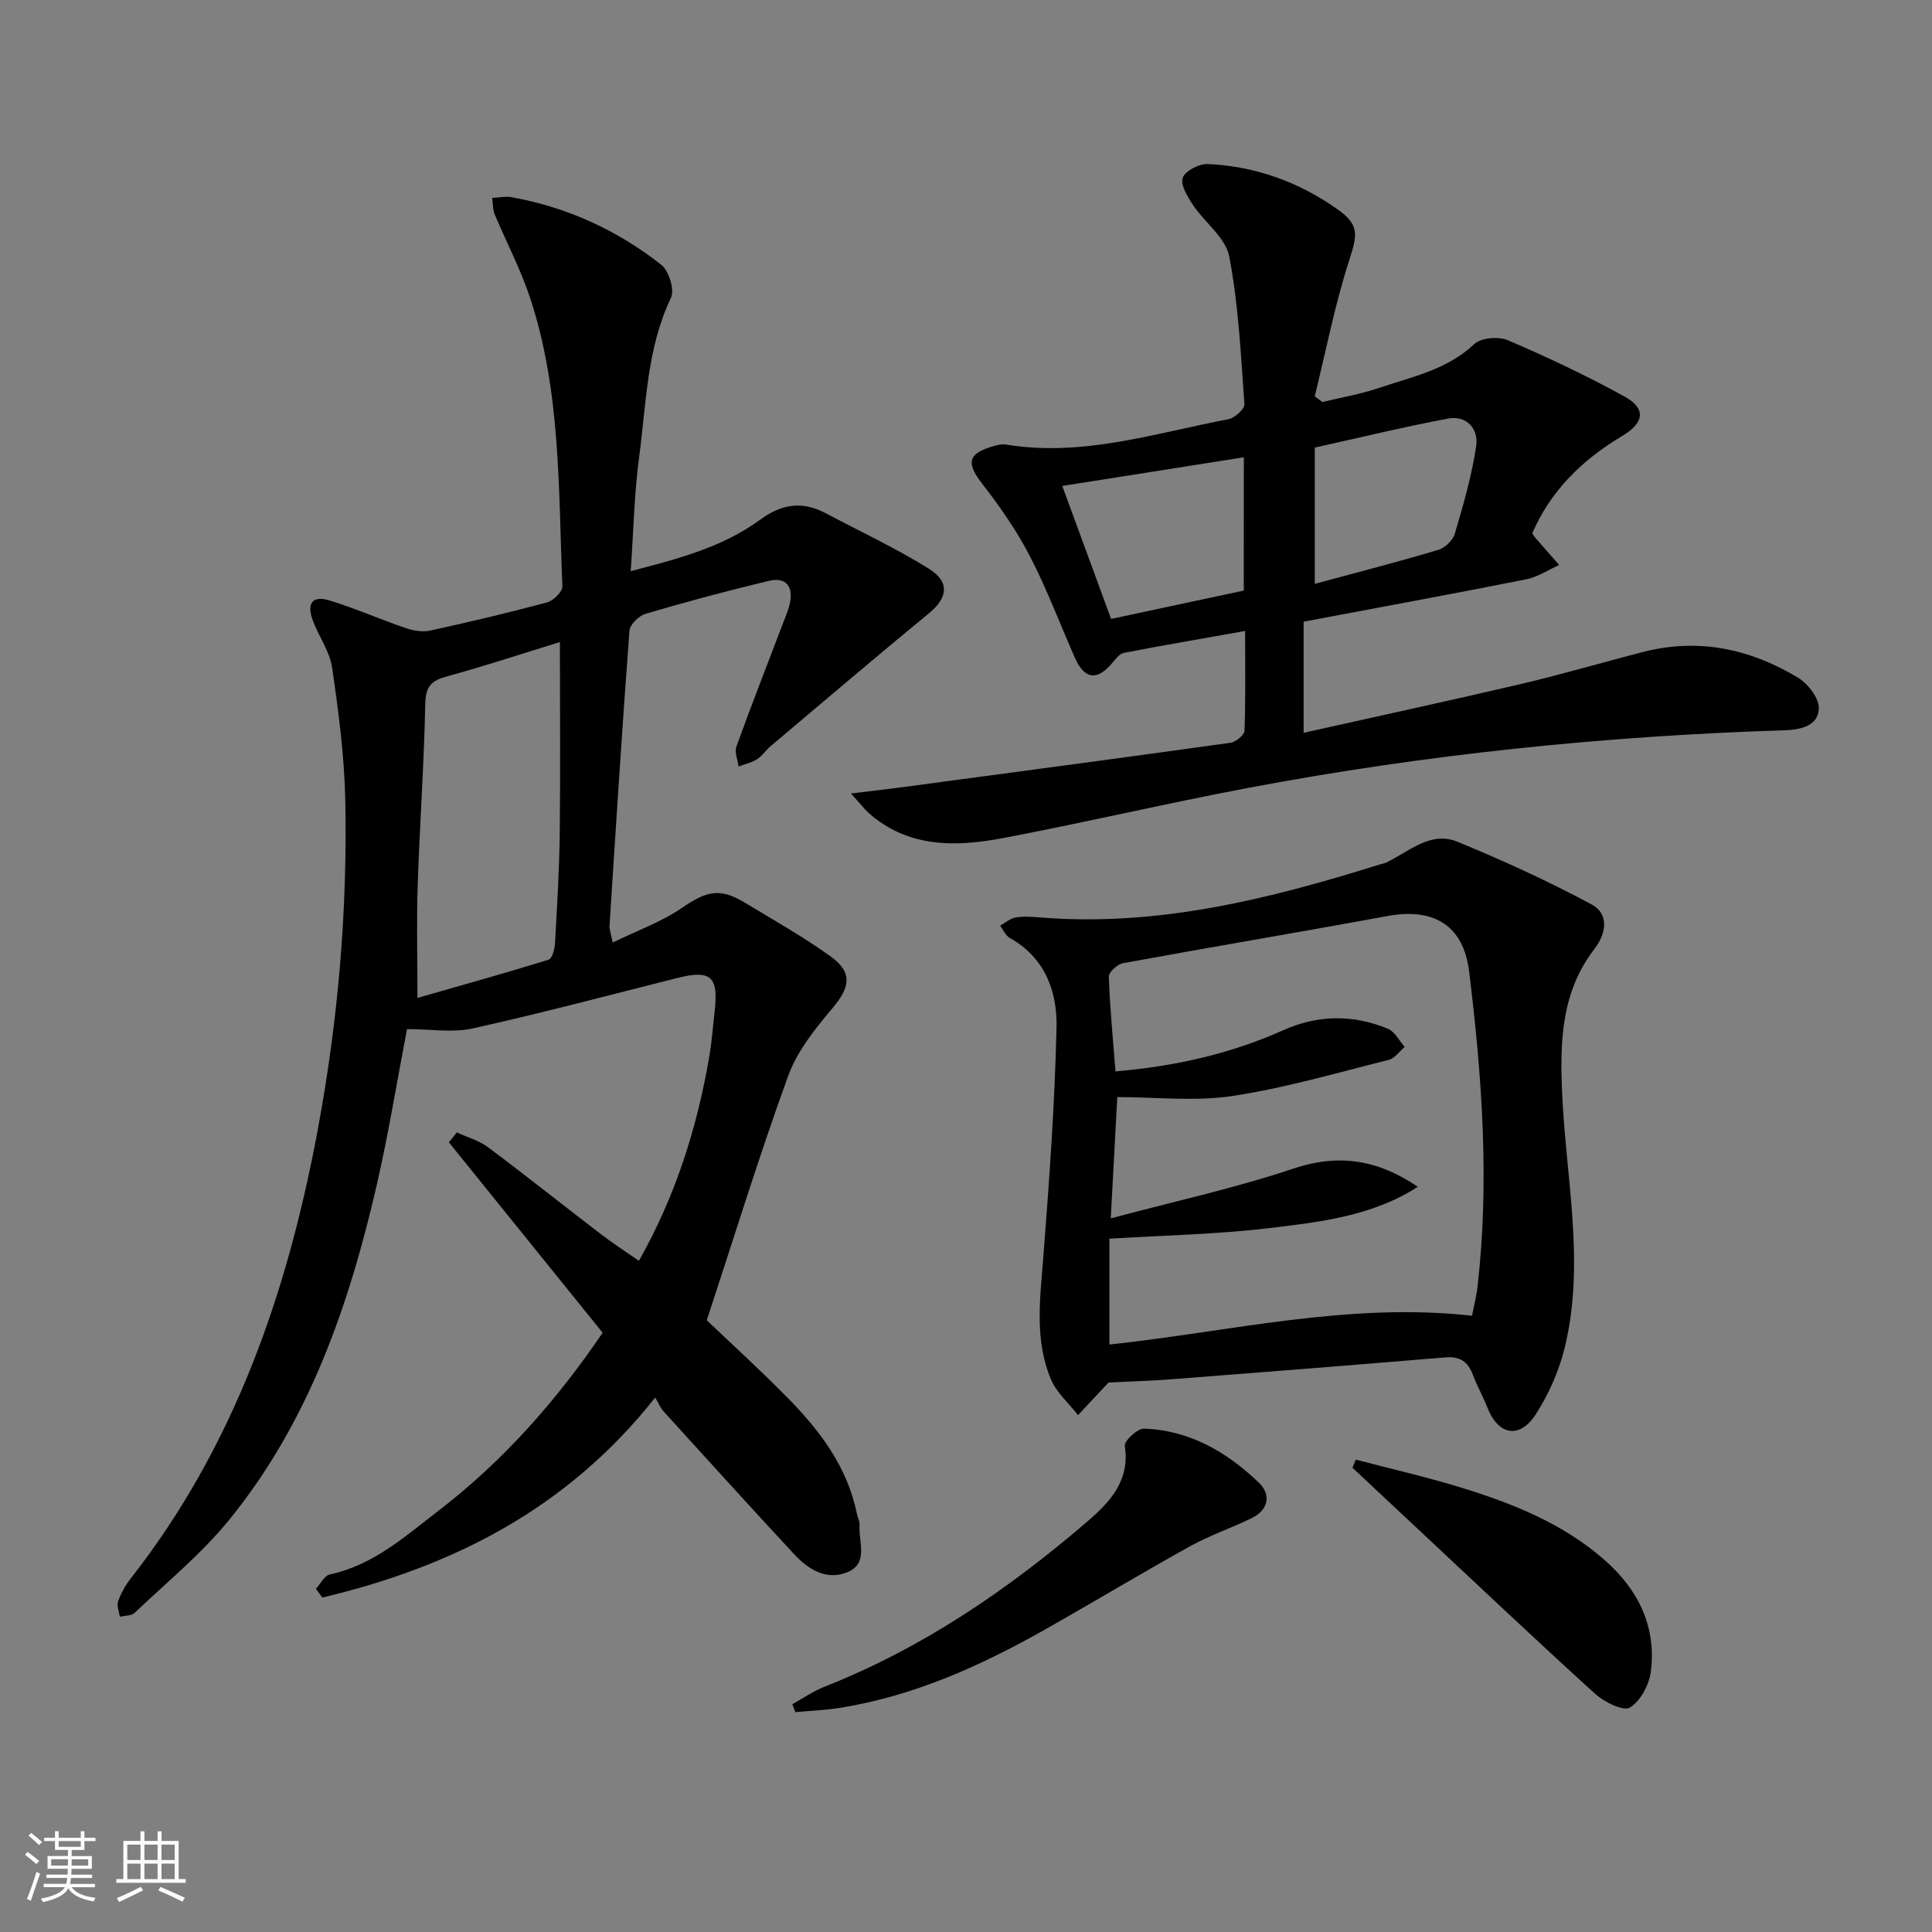 <svg enable-background="new 0 0 400 400" viewBox="0 0 400 400" xmlns="http://www.w3.org/2000/svg"><rect x="0" y="0" width="400" height="400" fill="#808080" stroke="none"/><path d="m5.17 384 .55-.58c.85.61 1.65 1.24 2.4 1.87l-.59.64c-.83-.73-1.62-1.38-2.36-1.93m1.22 9.53-.82-.34c.71-1.76 1.37-3.64 1.98-5.63.24.13.5.25.76.36-.6 1.67-1.24 3.54-1.92 5.61m-.5-13.5.57-.54c.56.44 1.31 1.06 2.26 1.87l-.65.64c-.67-.66-1.4-1.32-2.18-1.97m3.25.46h2.24v-1.36h.77v1.36h4.57v-1.36h.76v1.36h2.28v.69h-2.28v1.84h-2.64v1.26h4.18v2.64h-4.21c0 .45-.02.86-.05 1.21h4.32v.69h-4.38c-.04.34-.1.75-.19 1.22h5.15v.69h-4.82c.87 1.19 2.51 1.92 4.93 2.19-.17.31-.3.57-.37.76-2.77-.49-4.52-1.41-5.26-2.76-.56 1.26-2.3 2.23-5.24 2.9-.12-.24-.26-.48-.43-.72 2.73-.55 4.38-1.34 4.96-2.38h-4.38v-.69h4.65c.1-.38.17-.79.21-1.22h-4.32v-.69h4.4c.03-.34.05-.75.05-1.21h-4.2v-2.64h4.23v-1.26h-2.69v-1.84h-2.24zm1.46 4.46v1.29h3.45c.01-.4.02-.57.01-.53v-.32-.45h-3.46zm1.55-2.59h4.57v-1.19h-4.57zm6.11 2.59h-3.42v.77c-.01.19-.01.37-.02.53h3.44z" fill="#fafbfc"/><path d="m32.63 379.16h.82v1.98h3.54v7.89h1.46v.78h-14.37v-.78h1.46v-7.89h3.54v-1.98h.82v1.98h2.73zm-3.49 11.48.5.73c-1.61.82-3.28 1.63-5 2.42-.13-.27-.28-.55-.44-.82 1.75-.73 3.4-1.5 4.94-2.33m-2.78-5.55h2.73v-3.18h-2.73zm0 3.95h2.73v-3.2h-2.73zm3.54-3.95h2.73v-3.18h-2.73zm0 3.95h2.73v-3.2h-2.73zm7.89 4.68c-1.84-.92-3.51-1.7-5.02-2.32l.45-.73c1.89.8 3.57 1.55 5.04 2.23zm-1.62-11.81h-2.73v3.18h2.73zm-2.73 7.13h2.73v-3.2h-2.73z" fill="#fafbfc"/><g fill="#000001"><path d="m84.27 213.06c-2.11 10.99-3.83 21.63-6.23 32.12-5.77 25.12-14.11 49.26-30.64 69.55-5.73 7.03-12.91 12.9-19.53 19.19-.67.64-2.03.56-3.06.81-.15-1.07-.68-2.28-.36-3.19.6-1.68 1.52-3.33 2.62-4.74 21.48-27.4 32.45-59.22 38.72-92.91 4.21-22.6 6.18-45.47 5.69-68.46-.2-9.09-1.41-18.2-2.72-27.21-.48-3.31-2.69-6.35-3.93-9.58-1.43-3.71-.2-5.42 3.41-4.32 5.32 1.63 10.44 3.9 15.71 5.7 1.6.55 3.53.88 5.14.53 8.1-1.77 16.17-3.68 24.17-5.83 1.31-.35 3.22-2.23 3.17-3.33-.83-20.05-.27-40.3-6.67-59.69-1.96-5.95-4.93-11.57-7.36-17.37-.37-.87-.31-1.92-.51-3.35 1.47-.07 2.77-.38 3.99-.16 11.51 2.07 21.9 6.82 31.03 14 1.58 1.24 2.8 5.19 2 6.85-5.02 10.5-5.09 21.9-6.59 33.01-1.01 7.53-1.15 15.17-1.74 23.57 9.78-2.54 19.03-4.94 26.89-10.71 4.39-3.22 8.67-3.83 13.43-1.31 7.17 3.8 14.55 7.24 21.42 11.52 4.41 2.74 3.86 6.06.05 9.19-11.02 9.06-21.88 18.31-32.78 27.51-1.02.86-1.78 2.06-2.88 2.76-1.13.71-2.52 1-3.8 1.47-.18-1.38-.87-2.94-.45-4.1 3.1-8.57 6.42-17.07 9.67-25.59.47-1.24 1.02-2.47 1.33-3.75.92-3.79-.67-5.84-4.32-4.97-8.55 2.04-17.05 4.33-25.48 6.81-1.38.41-3.24 2.22-3.34 3.5-1.53 20.38-2.82 40.79-4.13 61.19-.04.62.24 1.26.66 3.37 5.08-2.48 10.07-4.25 14.28-7.13 5.13-3.52 7.84-4.28 13.07-1.13 5.97 3.6 12.06 7.05 17.72 11.1 4.67 3.34 4.11 6.42.4 10.8-3.57 4.22-7.27 8.84-9.12 13.93-6 16.5-11.17 33.31-16.87 50.63 4.92 4.7 10.95 10.18 16.66 15.98 6.72 6.82 12.44 14.34 14.41 24.05.16.81.63 1.61.57 2.39-.27 3.43 1.97 7.91-2.56 9.76-4.35 1.77-8.11-.62-11.04-3.79-9.06-9.76-18-19.63-26.96-29.49-.66-.72-1.04-1.69-1.76-2.89-18.36 23.2-42.1 35.02-68.91 41.41-.45-.61-.89-1.21-1.34-1.82.96-1.02 1.77-2.73 2.89-2.97 9.02-1.93 15.62-7.91 22.56-13.24 13.45-10.33 24.49-22.92 33.92-36.8-10.71-13.26-21.27-26.34-31.83-39.42.55-.68 1.1-1.37 1.64-2.05 2.17 1 4.6 1.67 6.47 3.07 7.87 5.88 15.54 12 23.34 17.98 2.47 1.89 5.09 3.58 7.89 5.53 7.6-13.45 12-27.46 14.54-42.11.56-3.26.81-6.58 1.17-9.88.75-6.94-.91-8.29-7.76-6.57-14.13 3.56-28.22 7.31-42.43 10.46-4.18.91-8.78.12-13.53.12zm31.65-80.13c-7.86 2.42-15.54 4.97-23.33 7.09-3.19.87-4.47 2.02-4.54 5.62-.26 12.62-1.16 25.23-1.58 37.85-.24 7.25-.04 14.52-.04 23.12 8.89-2.55 18.05-5.1 27.14-7.91.73-.23 1.26-2.14 1.33-3.3.43-7.63.9-15.28.99-22.92.15-13.1.03-26.21.03-39.55z"/><path d="m176.18 164.28c4.47-.54 7.52-.88 10.55-1.29 22.68-3.03 45.37-6.05 68.04-9.21 1.1-.15 2.85-1.6 2.89-2.49.25-6.61.13-13.24.13-20.65-8.83 1.57-16.98 2.96-25.1 4.53-.93.18-1.76 1.31-2.46 2.15-3.11 3.69-5.72 3.33-7.71-1.19-3.09-6.99-5.77-14.19-9.28-20.96-2.71-5.23-6.12-10.17-9.75-14.83-3.51-4.51-3.23-6.42 2.29-8 .78-.22 1.66-.44 2.44-.31 15.85 2.64 30.86-2.34 46.08-5.23 1.32-.25 3.41-2.12 3.34-3.12-.73-10.23-1.22-20.55-3.14-30.59-.74-3.87-5.06-6.99-7.49-10.63-1.13-1.7-2.64-4.15-2.14-5.65.47-1.41 3.39-2.93 5.16-2.85 9.84.45 18.87 3.69 26.91 9.39 4.56 3.23 4.1 5.26 2.39 10.57-2.97 9.19-4.81 18.74-7.13 28.14.53.39 1.06.78 1.59 1.17 3.92-.95 7.93-1.63 11.74-2.92 6.84-2.32 14.05-3.74 19.68-9.06 1.4-1.33 5.05-1.64 6.98-.81 8.2 3.51 16.31 7.34 24.12 11.64 4.51 2.48 4.18 5.42-.43 8.17-8.23 4.91-14.8 11.27-18.64 20.16.22.34.37.63.59.88 1.65 1.9 3.32 3.8 4.98 5.69-2.27 1.01-4.44 2.49-6.81 2.96-15.1 3-30.25 5.78-46.1 8.77v23.01c15-3.36 30.2-6.64 45.34-10.19 8.4-1.97 16.67-4.43 25.03-6.57 11.43-2.92 22.13-.61 32 5.35 2.08 1.25 4.43 4.35 4.3 6.45-.22 3.65-3.86 4.33-7.27 4.44-37.26 1.19-74.26 5.01-110.9 11.93-16.95 3.2-33.75 7.17-50.7 10.38-9.81 1.86-19.63 2.08-27.86-5.2-.94-.85-1.72-1.9-3.66-4.03zm81.34-69.6c-12.76 2.01-25.17 3.97-37.59 5.93 3.45 9.38 6.74 18.34 10.11 27.53 9.11-1.95 18.25-3.9 27.47-5.87.01-9.21.01-18.26.01-27.59zm14.69 26.2c9.06-2.45 17.36-4.58 25.56-7.03 1.39-.41 3.03-1.98 3.43-3.34 1.76-5.99 3.53-12.04 4.43-18.2.51-3.46-1.93-6.38-5.84-5.65-9.25 1.75-18.42 3.98-27.58 6.01z"/><path d="m229.51 286.24c-2.49 2.66-4.41 4.7-6.32 6.75-1.91-2.47-4.46-4.67-5.62-7.45-3.39-8.08-2.25-16.56-1.58-25.05 1.24-15.91 2.39-31.84 2.75-47.78.17-7.43-2.38-14.45-9.69-18.53-.86-.48-1.33-1.68-1.98-2.54 1.06-.58 2.07-1.48 3.2-1.68 1.61-.28 3.33-.15 4.98-.02 24.32 1.99 47.42-3.76 70.31-10.93.48-.15.99-.22 1.43-.43 4.72-2.22 9.15-6.62 14.78-4.3 9.46 3.9 18.81 8.16 27.8 13 3.53 1.9 3.08 5.9.55 9.18-6.85 8.9-7.17 19.01-6.7 29.8.76 17.51 4.79 35.09.58 52.59-1.18 4.89-3.33 9.78-6.06 14.01-3.35 5.17-7.77 4.25-9.98-1.41-.9-2.31-2.15-4.49-3.02-6.81-1.01-2.72-2.68-3.86-5.66-3.61-18.71 1.56-37.43 3.04-56.15 4.49-4.78.37-9.58.51-13.62.72zm64.03-40.53c-9.32 6.04-20.11 7.28-30.69 8.55-10.92 1.31-21.98 1.5-33.16 2.2v21.91c25.04-2.68 49.55-8.82 75.07-5.96.31-1.62.9-3.85 1.16-6.13 2.49-21.79.9-43.5-1.75-65.13-1.17-9.56-7.32-13.26-16.89-11.5-18.24 3.36-36.53 6.42-54.77 9.77-1.16.21-2.97 1.86-2.94 2.79.22 6.41.85 12.82 1.38 19.61 12.5-1.07 23.87-3.67 34.7-8.51 7.19-3.22 14.5-3.32 21.72-.3 1.43.6 2.32 2.46 3.46 3.74-1.09.92-2.05 2.37-3.29 2.68-10.75 2.69-21.45 5.83-32.37 7.48-7.73 1.17-15.77.23-23.85.23-.4 7.41-.83 15.45-1.35 25.11 13.28-3.55 25.74-6.26 37.76-10.29 9.34-3.14 17.46-1.92 25.81 3.75z"/><path d="m164.04 352.84c2.22-1.22 4.33-2.71 6.67-3.63 20.24-7.97 37.91-20.04 54.29-34.09 4.67-4.01 9-8.47 7.88-15.76-.16-1.02 2.63-3.63 3.98-3.58 9.43.34 17.19 4.85 23.79 11.21 2.6 2.5 1.96 5.64-1.54 7.34-4.18 2.04-8.63 3.55-12.69 5.79-10.03 5.56-19.85 11.48-29.83 17.13-13.52 7.65-27.56 14-43.08 16.4-2.92.45-5.89.56-8.84.83-.21-.54-.42-1.09-.63-1.64z"/><path d="m280.7 302.2c7.17 1.88 14.4 3.53 21.48 5.69 10.85 3.31 21.35 7.47 30.05 15.11 6.93 6.09 10.69 13.68 9.58 22.95-.33 2.77-2.13 6.22-4.35 7.58-1.35.83-5.32-1.13-7.2-2.84-12.45-11.29-24.65-22.86-36.93-34.34-4.44-4.15-8.88-8.31-13.32-12.47.23-.56.46-1.12.69-1.68z"/></g></svg>